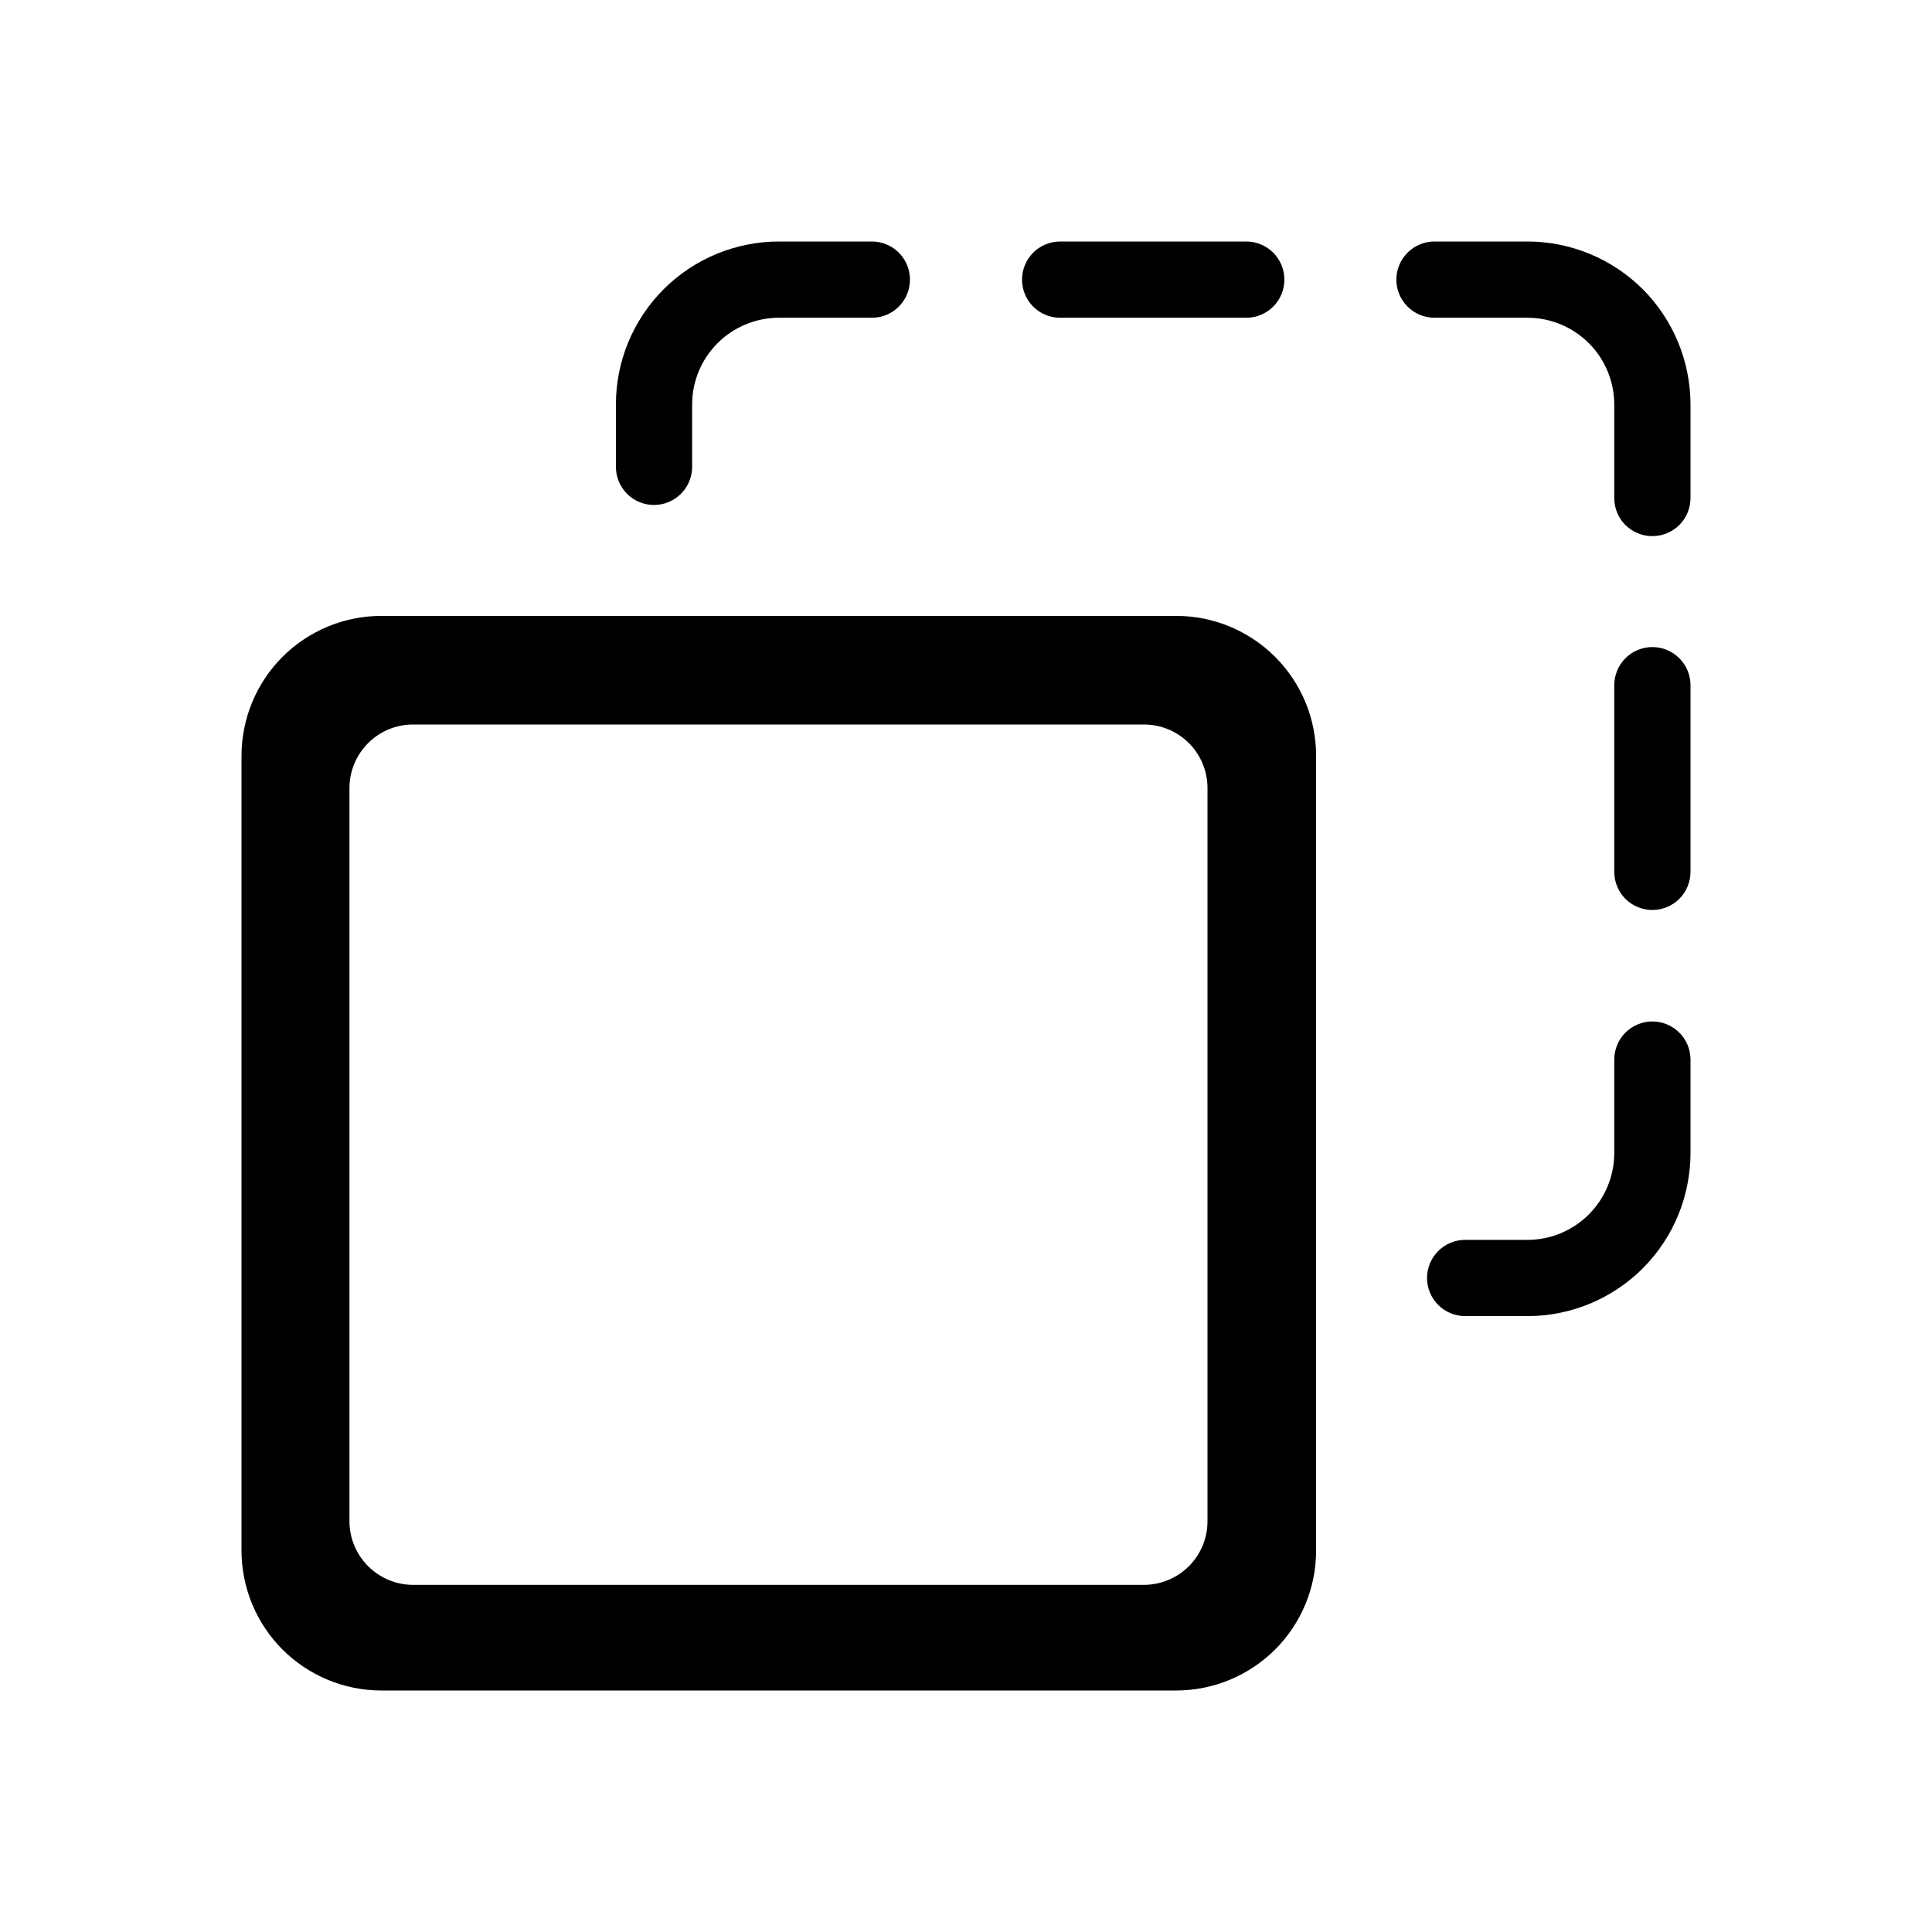 <svg width="24" height="24" viewBox="0 0 24 24" fill="none" xmlns="http://www.w3.org/2000/svg">
    <path d="M3 9.387V19.263C3.001 19.724 3.184 20.165 3.509 20.491C3.835 20.816 4.276 21 4.737 21H14.612C15.073 20.999 15.514 20.816 15.84 20.491C16.166 20.165 16.349 19.724 16.349 19.263V9.387C16.349 8.927 16.166 8.485 15.84 8.16C15.514 7.834 15.073 7.651 14.612 7.651H4.737C4.276 7.651 3.835 7.834 3.509 8.16C3.184 8.485 3.001 8.927 3 9.387ZM15 9.789V18.898C15 19.107 14.917 19.308 14.769 19.456C14.62 19.604 14.42 19.687 14.21 19.688H5.131C4.921 19.687 4.721 19.604 4.573 19.456C4.425 19.308 4.341 19.107 4.341 18.898V9.789C4.341 9.58 4.425 9.379 4.573 9.231C4.721 9.083 4.921 9 5.131 9H14.21C14.42 9 14.62 9.083 14.769 9.231C14.917 9.379 15 9.58 15 9.789ZM8.598 5.799V5.024C8.598 4.738 8.712 4.465 8.914 4.263C9.116 4.061 9.389 3.948 9.675 3.947H10.837C10.962 3.946 11.081 3.895 11.168 3.806C11.255 3.718 11.304 3.598 11.304 3.474C11.304 3.349 11.255 3.23 11.168 3.141C11.081 3.053 10.962 3.002 10.837 3H9.675C9.138 3.001 8.624 3.214 8.244 3.593C7.865 3.973 7.651 4.487 7.651 5.024V5.799C7.651 5.925 7.701 6.045 7.789 6.134C7.878 6.223 7.999 6.273 8.124 6.273C8.25 6.273 8.37 6.223 8.459 6.134C8.548 6.045 8.598 5.925 8.598 5.799ZM20.526 12.689C20.401 12.689 20.28 12.739 20.191 12.828C20.103 12.916 20.053 13.037 20.053 13.163V14.325C20.052 14.611 19.939 14.884 19.737 15.086C19.535 15.288 19.262 15.402 18.976 15.402H18.201C18.075 15.402 17.955 15.452 17.866 15.541C17.777 15.629 17.727 15.75 17.727 15.876C17.727 16.001 17.777 16.122 17.866 16.21C17.955 16.299 18.075 16.349 18.201 16.349H18.976C19.513 16.349 20.027 16.135 20.407 15.756C20.786 15.376 20.999 14.862 21 14.325V13.163C21 13.037 20.95 12.916 20.861 12.828C20.772 12.739 20.652 12.689 20.526 12.689ZM18.976 3H17.813C17.689 3.002 17.57 3.052 17.483 3.141C17.395 3.23 17.346 3.349 17.346 3.474C17.346 3.598 17.395 3.718 17.483 3.806C17.57 3.895 17.689 3.946 17.813 3.947H18.976C19.261 3.948 19.535 4.061 19.737 4.263C19.939 4.465 20.052 4.738 20.053 5.024V6.187C20.053 6.312 20.102 6.433 20.191 6.522C20.28 6.61 20.401 6.66 20.526 6.66C20.652 6.66 20.772 6.61 20.861 6.522C20.95 6.433 21 6.312 21 6.187V5.024C20.999 4.487 20.786 3.973 20.407 3.593C20.027 3.214 19.513 3.001 18.976 3ZM15.488 3.947C15.613 3.946 15.731 3.895 15.819 3.806C15.906 3.718 15.955 3.598 15.955 3.474C15.955 3.349 15.906 3.23 15.819 3.141C15.731 3.053 15.613 3.002 15.488 3H13.163C13.038 3.002 12.919 3.053 12.832 3.141C12.745 3.23 12.696 3.349 12.696 3.474C12.696 3.598 12.745 3.718 12.832 3.806C12.919 3.895 13.038 3.946 13.163 3.947H15.488ZM20.526 8.038C20.401 8.038 20.28 8.088 20.191 8.177C20.103 8.266 20.053 8.386 20.053 8.512V10.837C20.055 10.961 20.105 11.08 20.194 11.168C20.282 11.255 20.402 11.304 20.526 11.304C20.651 11.304 20.77 11.255 20.859 11.168C20.948 11.08 20.998 10.961 21 10.837V8.512C21 8.386 20.95 8.266 20.861 8.177C20.772 8.088 20.652 8.038 20.526 8.038Z" fill="black"/>
</svg>